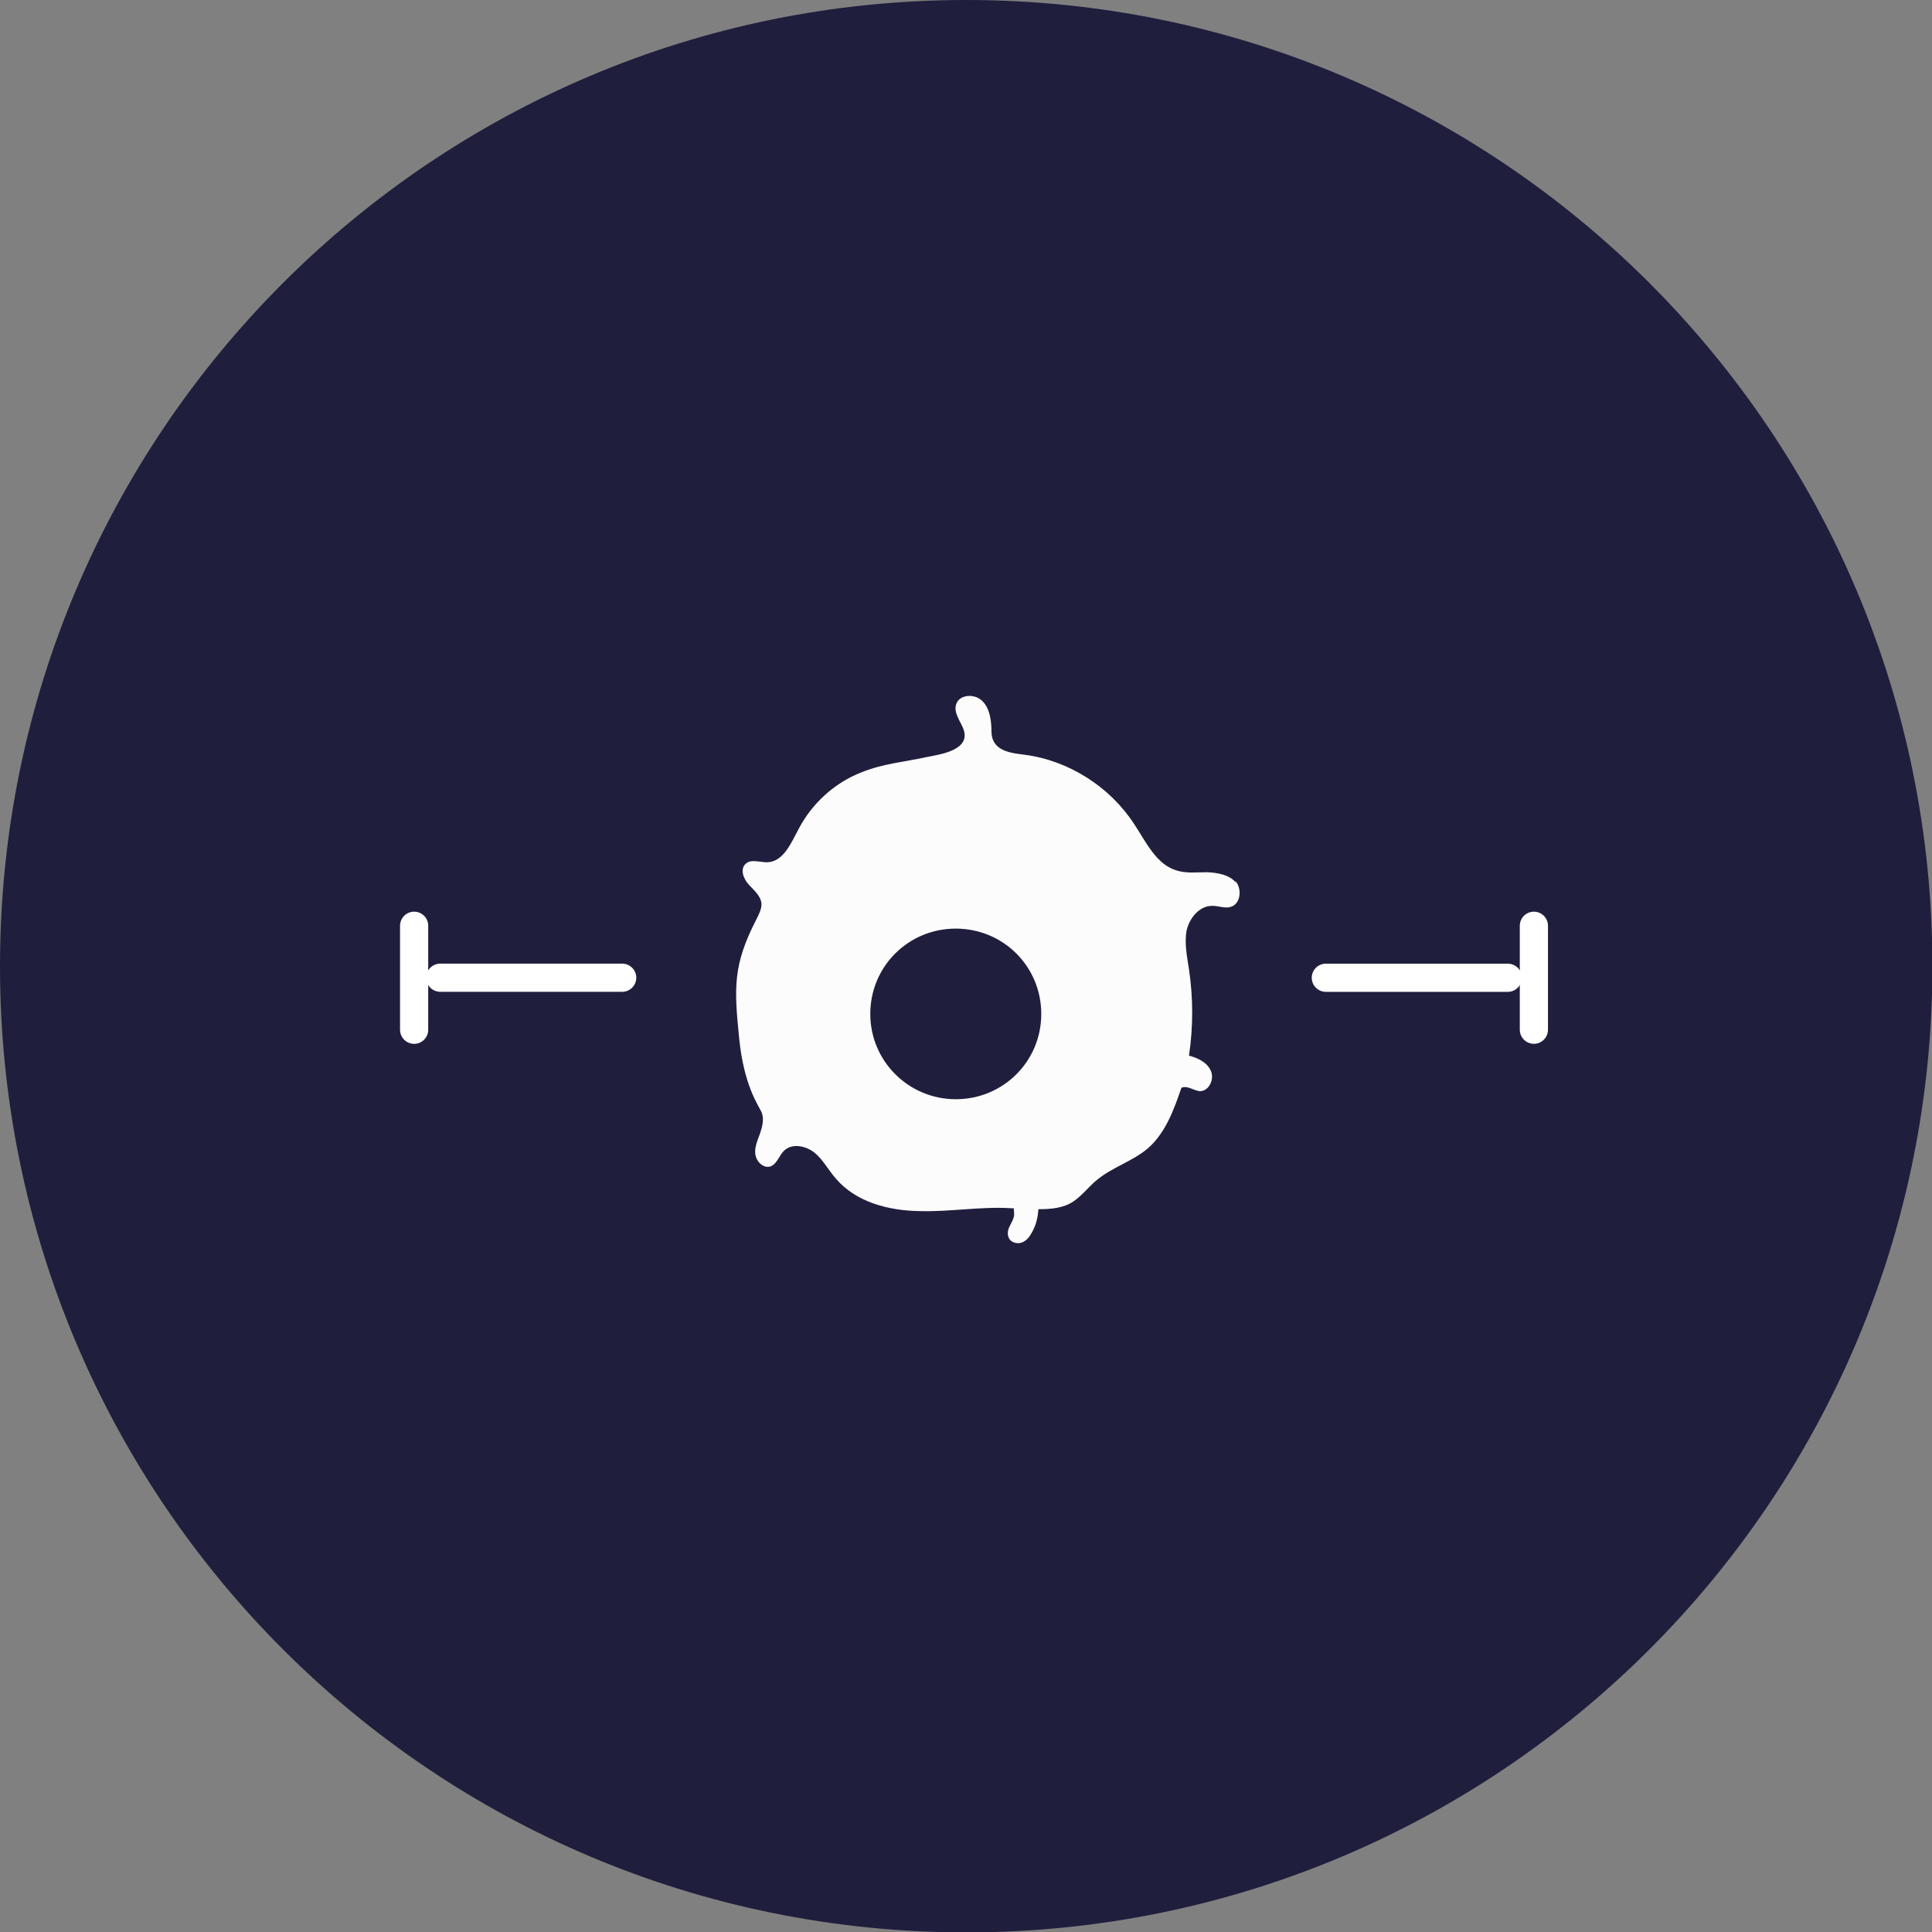 <svg width="48" height="48" viewBox="0 0 48 48" fill="none" xmlns="http://www.w3.org/2000/svg">
<rect x="0" y="0" width="48" height="48" fill="#808080" stroke="none"/>
<g clip-path="url(#clip0_2342_11295)">
<path d="M24.005 48.01C37.263 48.01 48.01 37.263 48.01 24.005C48.01 10.747 37.263 0 24.005 0C10.747 0 0 10.747 0 24.005C0 37.263 10.747 48.01 24.005 48.01Z" fill="#201E3D"/>
<path d="M30.697 21.917C30.531 21.729 30.248 21.682 29.989 21.67C29.729 21.67 29.469 21.705 29.221 21.623C28.726 21.47 28.478 20.928 28.183 20.481C27.581 19.551 26.555 18.891 25.445 18.75C25.15 18.715 24.796 18.668 24.678 18.397C24.631 18.302 24.631 18.185 24.631 18.079C24.619 17.831 24.572 17.561 24.383 17.396C24.194 17.231 23.84 17.255 23.758 17.49C23.687 17.69 23.84 17.89 23.923 18.079C24.159 18.632 23.38 18.738 23.026 18.809C22.483 18.927 21.929 18.974 21.409 19.186C20.737 19.445 20.17 19.963 19.84 20.599C19.651 20.952 19.462 21.411 19.061 21.423C18.872 21.423 18.66 21.34 18.53 21.458C18.377 21.588 18.471 21.835 18.601 21.976C18.73 22.118 18.907 22.259 18.919 22.459C18.919 22.588 18.86 22.706 18.801 22.824C18.211 23.966 18.235 24.52 18.365 25.803C18.483 26.969 18.837 27.452 18.919 27.628C18.99 27.793 18.943 27.981 18.884 28.158C18.825 28.323 18.742 28.5 18.766 28.676C18.79 28.853 18.955 29.029 19.132 28.982C19.297 28.935 19.356 28.712 19.474 28.594C19.675 28.394 20.017 28.464 20.241 28.641C20.453 28.817 20.583 29.076 20.772 29.288C21.268 29.865 22.07 30.077 22.837 30.089C23.593 30.113 24.36 29.971 25.115 30.018C25.138 30.018 25.162 30.018 25.186 30.018C25.186 30.066 25.197 30.113 25.197 30.16C25.197 30.277 25.127 30.372 25.079 30.478C25.032 30.572 25.02 30.69 25.079 30.784C25.15 30.89 25.315 30.913 25.422 30.855C25.54 30.796 25.61 30.678 25.669 30.56C25.752 30.395 25.787 30.219 25.799 30.042C26.106 30.042 26.413 30.018 26.661 29.854C26.873 29.712 27.026 29.512 27.215 29.347C27.605 29.006 28.124 28.864 28.513 28.535C28.95 28.158 29.163 27.581 29.351 27.028C29.493 26.957 29.658 27.098 29.811 27.11C30.036 27.11 30.177 26.816 30.083 26.604C29.989 26.392 29.764 26.286 29.54 26.227C29.646 25.52 29.646 24.79 29.54 24.084C29.493 23.766 29.422 23.436 29.481 23.118C29.552 22.8 29.811 22.494 30.13 22.506C30.284 22.506 30.437 22.577 30.579 22.53C30.826 22.459 30.862 22.082 30.697 21.894V21.917ZM23.746 27.31C22.578 27.31 21.622 26.368 21.622 25.191C21.622 24.013 22.566 23.071 23.746 23.071C24.926 23.071 25.87 24.013 25.87 25.191C25.87 26.368 24.926 27.31 23.746 27.31Z" fill="#FCFCFC"/>
<path d="M10.938 24.291H15.458" stroke="white" stroke-width="0.7" stroke-linecap="round" stroke-linejoin="round"/>
<path d="M10.289 25.584V23" stroke="white" stroke-width="0.7" stroke-linecap="round" stroke-linejoin="round"/>
<path d="M37.461 24.292L32.94 24.292" stroke="white" stroke-width="0.7" stroke-linecap="round" stroke-linejoin="round"/>
<path d="M38.109 23L38.109 25.583" stroke="white" stroke-width="0.7" stroke-linecap="round" stroke-linejoin="round"/>
</g>
<defs>
<clipPath id="clip0_2342_11295">
<rect width="48" height="48" fill="white"/>
</clipPath>
</defs>
</svg>

